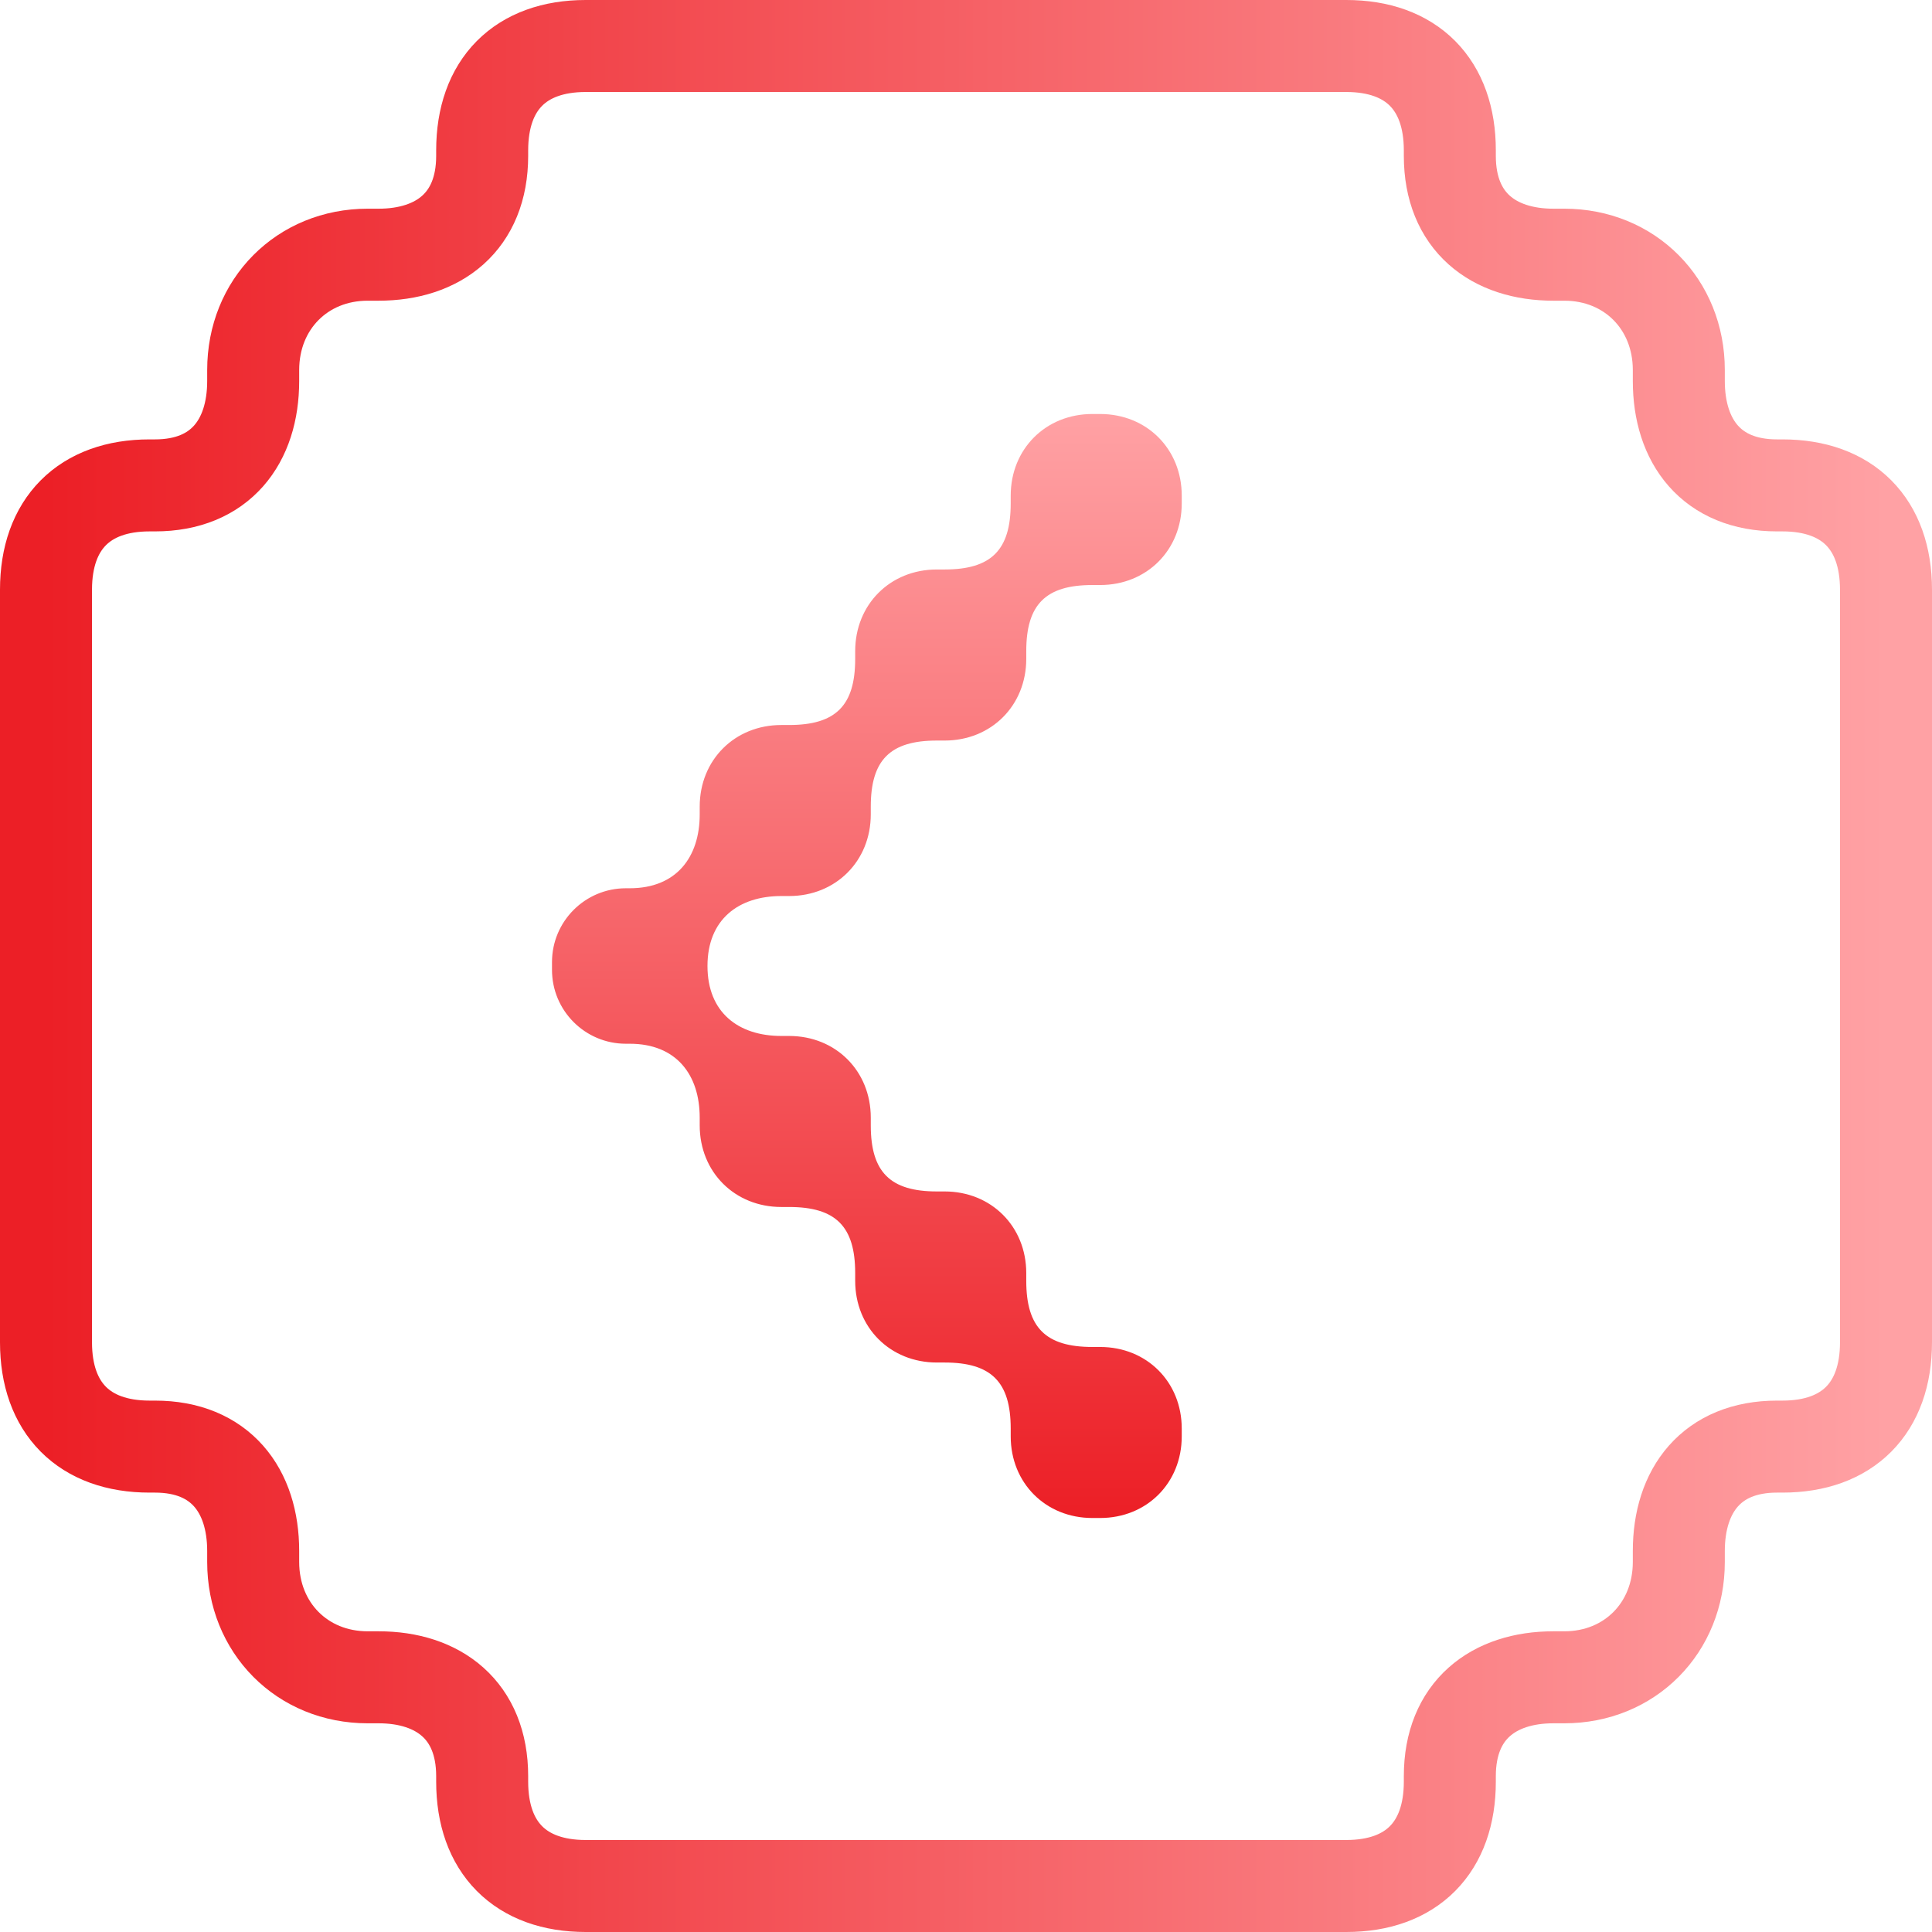 <svg xmlns="http://www.w3.org/2000/svg" width="42" height="42" viewBox="0 0 42 42" fill="none">
  <path d="M31.518 38.731L31.518 38.612C31.518 37.179 32.467 36.463 33.77 36.463L34.007 36.463C35.43 36.463 36.496 35.388 36.496 33.956L36.496 33.717C36.496 32.403 37.207 31.448 38.63 31.448L38.748 31.448C40.17 31.448 41 30.613 41 29.18L41 12.82C41 11.387 40.17 10.552 38.748 10.552L38.63 10.552C37.207 10.552 36.496 9.597 36.496 8.283L36.496 8.044C36.496 6.612 35.43 5.537 34.007 5.537L33.77 5.537C32.467 5.537 31.518 4.821 31.518 3.388L31.518 3.269C31.518 1.836 30.689 1 29.267 1L12.733 1C11.311 1 10.482 1.836 10.482 3.269L10.482 3.388C10.482 4.821 9.533 5.537 8.23 5.537L7.993 5.537C6.57 5.537 5.504 6.612 5.504 8.044L5.504 8.283C5.504 9.597 4.793 10.552 3.37 10.552L3.252 10.552C1.83 10.552 1 11.387 1 12.82L1 29.18C1 30.613 1.83 31.448 3.252 31.448L3.37 31.448C4.793 31.448 5.504 32.403 5.504 33.717L5.504 33.956C5.504 35.388 6.57 36.463 7.993 36.463L8.23 36.463C9.533 36.463 10.482 37.179 10.482 38.612L10.482 38.731C10.482 40.164 11.311 41 12.733 41L29.267 41C30.689 41 31.518 40.164 31.518 38.731Z" stroke="url(#paint0_linear_807_1176)" stroke-width="2"/>
  <path d="M15.38 21C15.38 19.986 16.056 19.479 16.986 19.479H17.155C18.169 19.479 18.93 18.718 18.93 17.704V17.535C18.93 16.521 19.352 16.099 20.366 16.099H20.535C21.549 16.099 22.31 15.338 22.31 14.324V14.155C22.31 13.141 22.732 12.718 23.747 12.718H23.916C24.93 12.718 25.69 11.958 25.69 10.944V10.775C25.69 9.761 24.93 9 23.916 9H23.747C22.732 9 21.972 9.761 21.972 10.775V10.944C21.972 11.958 21.549 12.38 20.535 12.38H20.366C19.352 12.38 18.591 13.141 18.591 14.155V14.324C18.591 15.338 18.169 15.761 17.155 15.761H16.986C15.972 15.761 15.211 16.521 15.211 17.535V17.704C15.211 18.634 14.704 19.31 13.69 19.31H13.606C12.719 19.31 12 20.029 12 20.916V21.084C12 21.971 12.719 22.69 13.606 22.69H13.69C14.704 22.69 15.211 23.366 15.211 24.296V24.465C15.211 25.479 15.972 26.239 16.986 26.239H17.155C18.169 26.239 18.591 26.662 18.591 27.676V27.845C18.591 28.859 19.352 29.62 20.366 29.62H20.535C21.549 29.62 21.972 30.042 21.972 31.056V31.225C21.972 32.239 22.732 33 23.747 33H23.916C24.93 33 25.69 32.239 25.69 31.225V31.056C25.69 30.042 24.93 29.282 23.916 29.282H23.747C22.732 29.282 22.31 28.859 22.31 27.845V27.676C22.31 26.662 21.549 25.901 20.535 25.901H20.366C19.352 25.901 18.93 25.479 18.93 24.465V24.296C18.93 23.282 18.169 22.521 17.155 22.521H16.986C16.056 22.521 15.38 22.014 15.38 21Z" fill="url(#paint1_linear_807_1176)"/>
  <defs>
    <linearGradient id="paint0_linear_807_1176" x1="41" y1="21" x2="1" y2="21" gradientUnits="userSpaceOnUse">
      <stop stop-color="#FFA1A4"/>
      <stop offset="1" stop-color="#EC1F26"/>
    </linearGradient>
    <linearGradient id="paint1_linear_807_1176" x1="18.845" y1="9" x2="18.845" y2="33" gradientUnits="userSpaceOnUse">
      <stop stop-color="#FFA1A4"/>
      <stop offset="1" stop-color="#EC1F26"/>
    </linearGradient>
  </defs>
</svg>